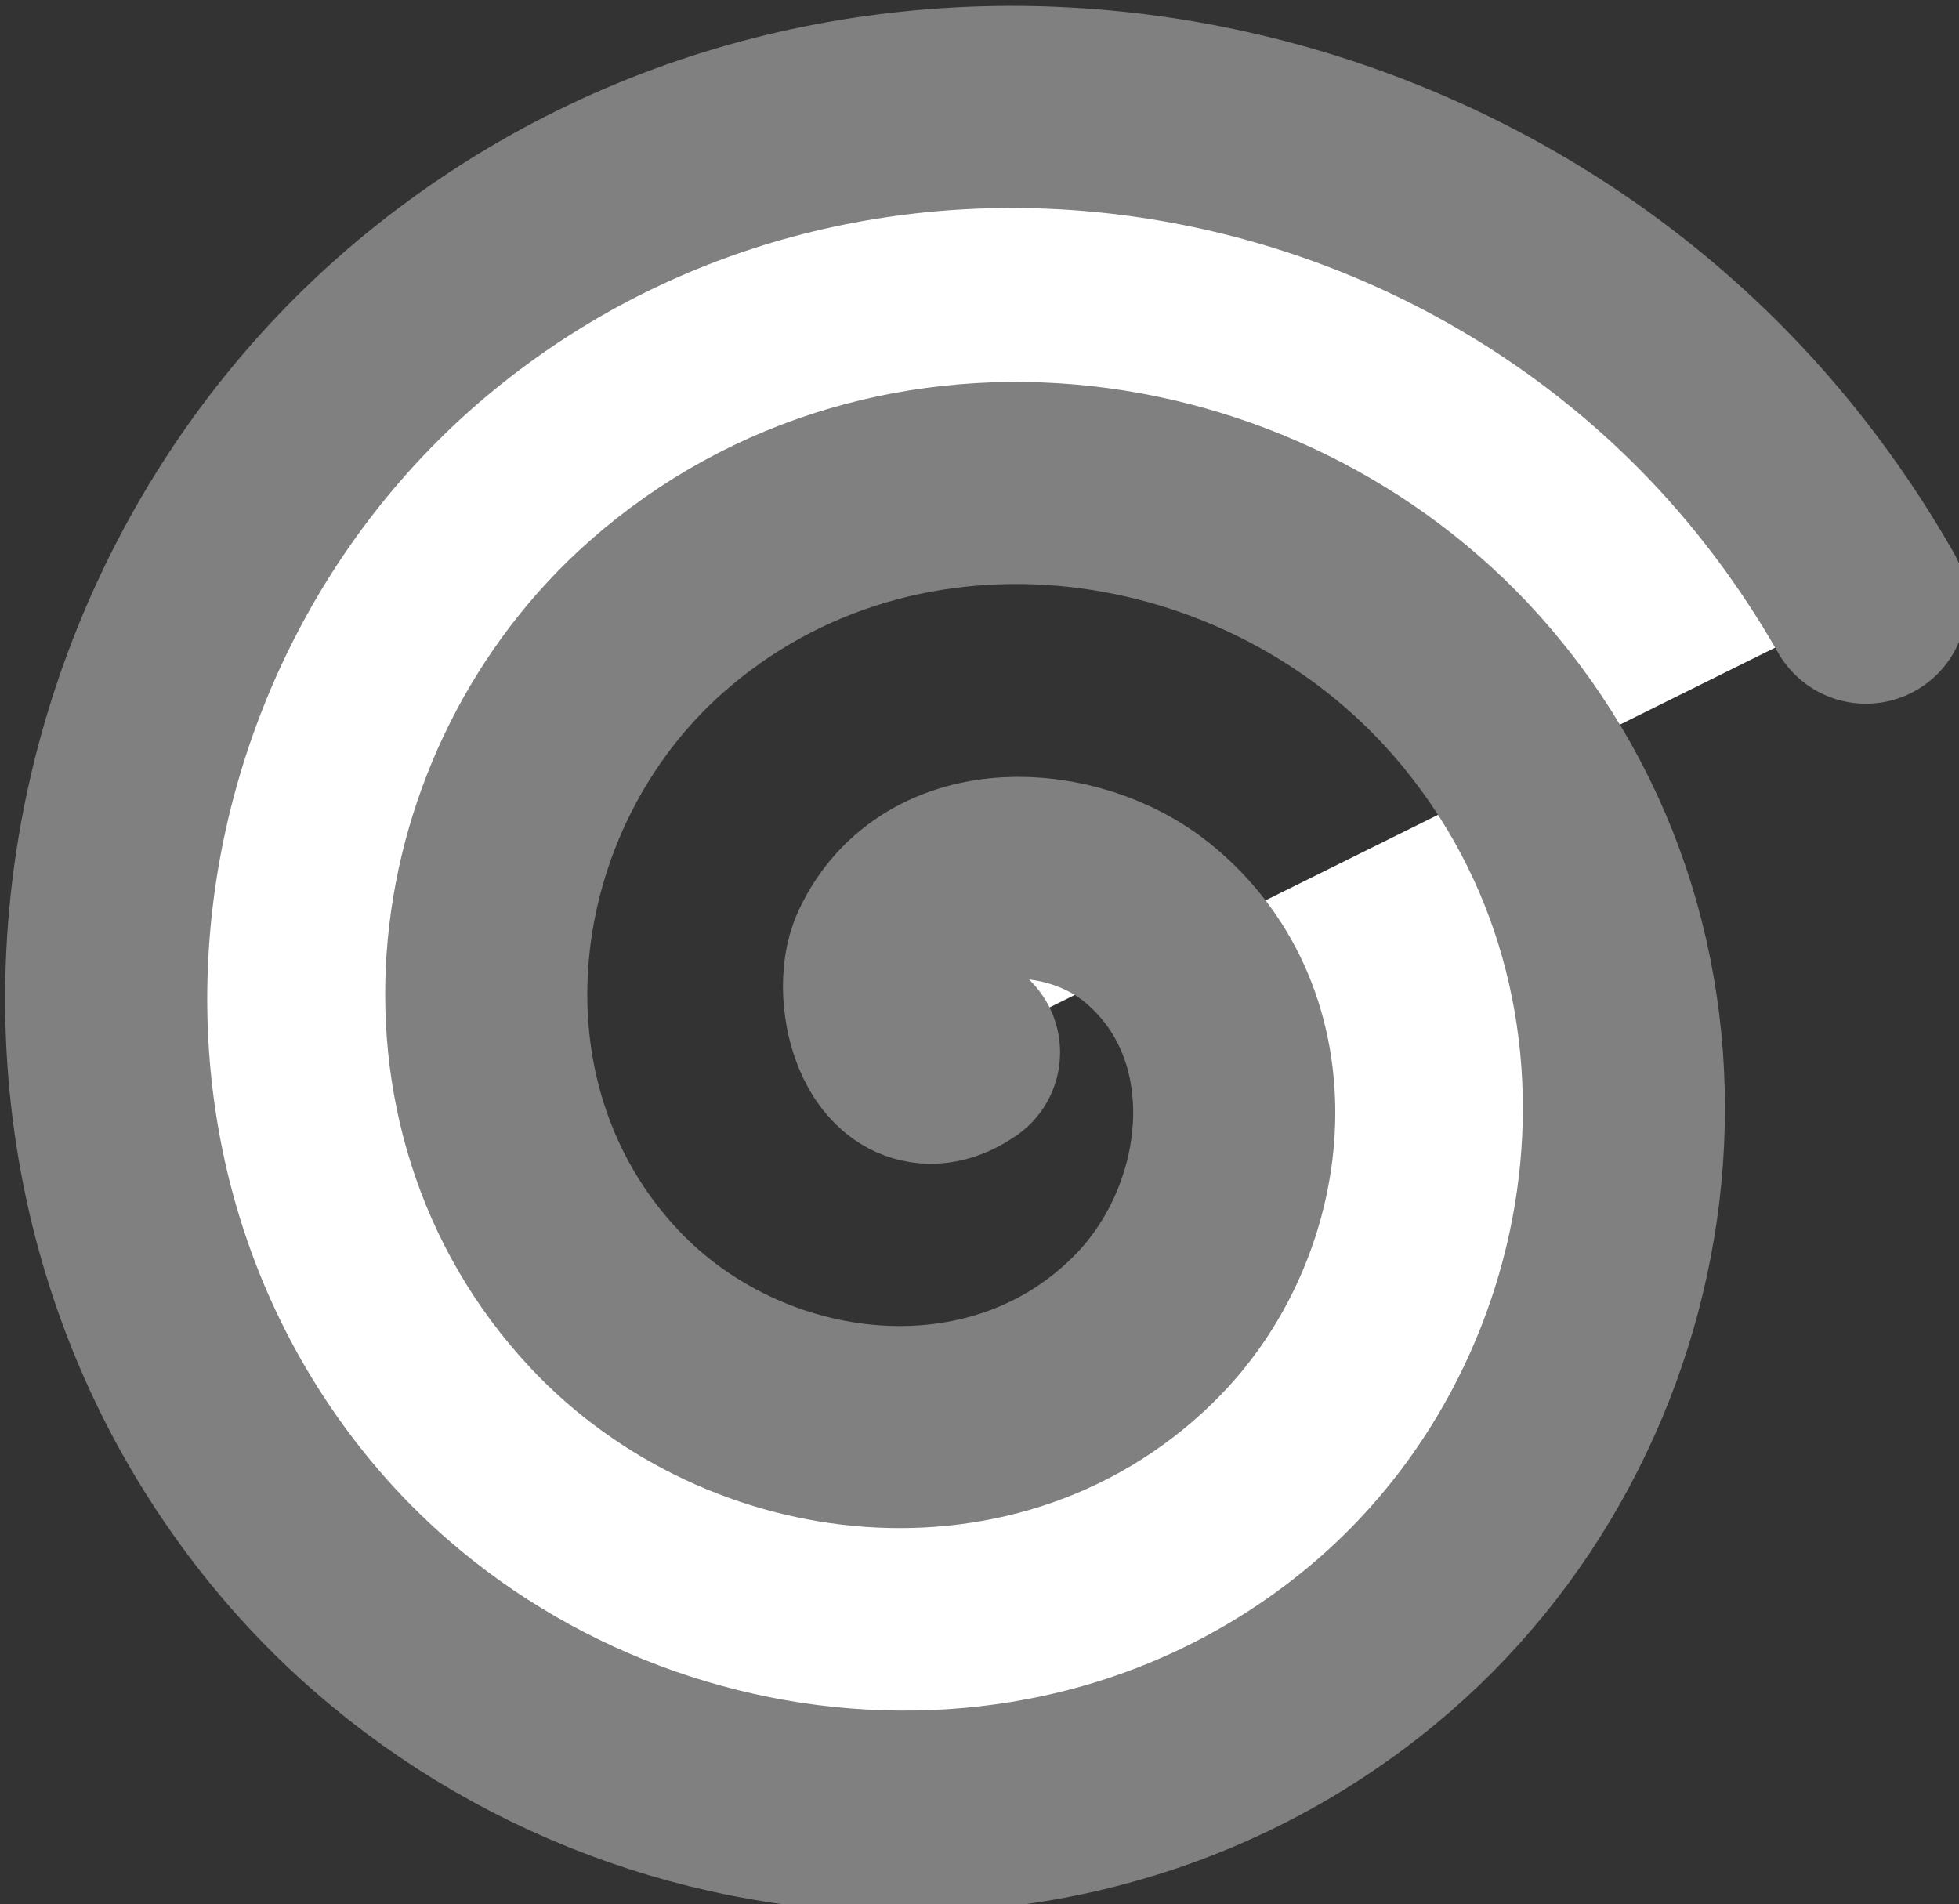 <?xml version="1.0" encoding="UTF-8" standalone="no"?>
<!-- Created with Inkscape (http://www.inkscape.org/) -->

<svg
   width="54.999mm"
   height="53.47mm"
   viewBox="0 0 54.999 53.47"
   version="1.1"
   id="svg25700"
   sodipodi:docname="spiral-loader.svg"
   inkscape:version="1.1.1 (eb90963e84, 2021-10-02)"
   xmlns:inkscape="http://www.inkscape.org/namespaces/inkscape"
   xmlns:sodipodi="http://sodipodi.sourceforge.net/DTD/sodipodi-0.dtd"
   xmlns="http://www.w3.org/2000/svg"
   xmlns:svg="http://www.w3.org/2000/svg">
  <rect x="0" y="0" width="54.999" height="53.47" fill="#333333" stroke="none"/>
  <sodipodi:namedview
     id="namedview25702"
     pagecolor="#ffffff"
     bordercolor="#666666"
     borderopacity="1.0"
     inkscape:pageshadow="2"
     inkscape:pageopacity="0.0"
     inkscape:pagecheckerboard="0"
     inkscape:document-units="mm"
     showgrid="false"
     inkscape:zoom="0.52738496"
     inkscape:cx="73.001702"
     inkscape:cy="182.97829"
     inkscape:window-width="1480"
     inkscape:window-height="800"
     inkscape:window-x="0"
     inkscape:window-y="0"
     inkscape:window-maximized="1"
     inkscape:current-layer="layer1" />
  <defs
     id="defs25697" />
  <g
     inkscape:label="Layer 1"
     inkscape:groupmode="layer"
     id="layer1"
     transform="translate(-86.004,-99.739)">
    <path
       sodipodi:type="spiral"
       style="fill:#ffffff;fill-rule:evenodd;stroke:#808080;stroke-width:21.411;stroke-linecap:round;stroke-miterlimit:4;stroke-dasharray:none"
       id="path25784"
       sodipodi:cx="426.14447"
       sodipodi:cy="487.87299"
       sodipodi:expansion="0.92000002"
       sodipodi:revolution="2.5233748"
       sodipodi:radius="107.24366"
       sodipodi:argument="-35.164776"
       sodipodi:t0="0"
       d="m 426.144,487.873 c -6.513,4.525 -9.329,-6.105 -7.295,-10.498 4.874,-10.525 19.366,-9.588 27.158,-3.304 13.349,10.765 11.343,31.15 0.179,42.647 -15.903,16.377 -42.694,13.215 -57.627,-2.729 -19.457,-20.775 -15.12,-54.022 5.518,-72.264 25.502,-22.542 65.17,-17.033 86.643,8.227 25.615,30.131 18.944,76.167 -10.876,100.815 -34.686,28.67 -87.036,20.848 -114.814,-13.48 -31.706,-39.181 -22.743,-97.793 16.046,-128.666 43.627,-34.724 108.453,-24.629 142.388,18.579 3.235,4.118 6.163,8.477 8.758,13.025"
       transform="scale(0.265)" />
  </g>
</svg>
